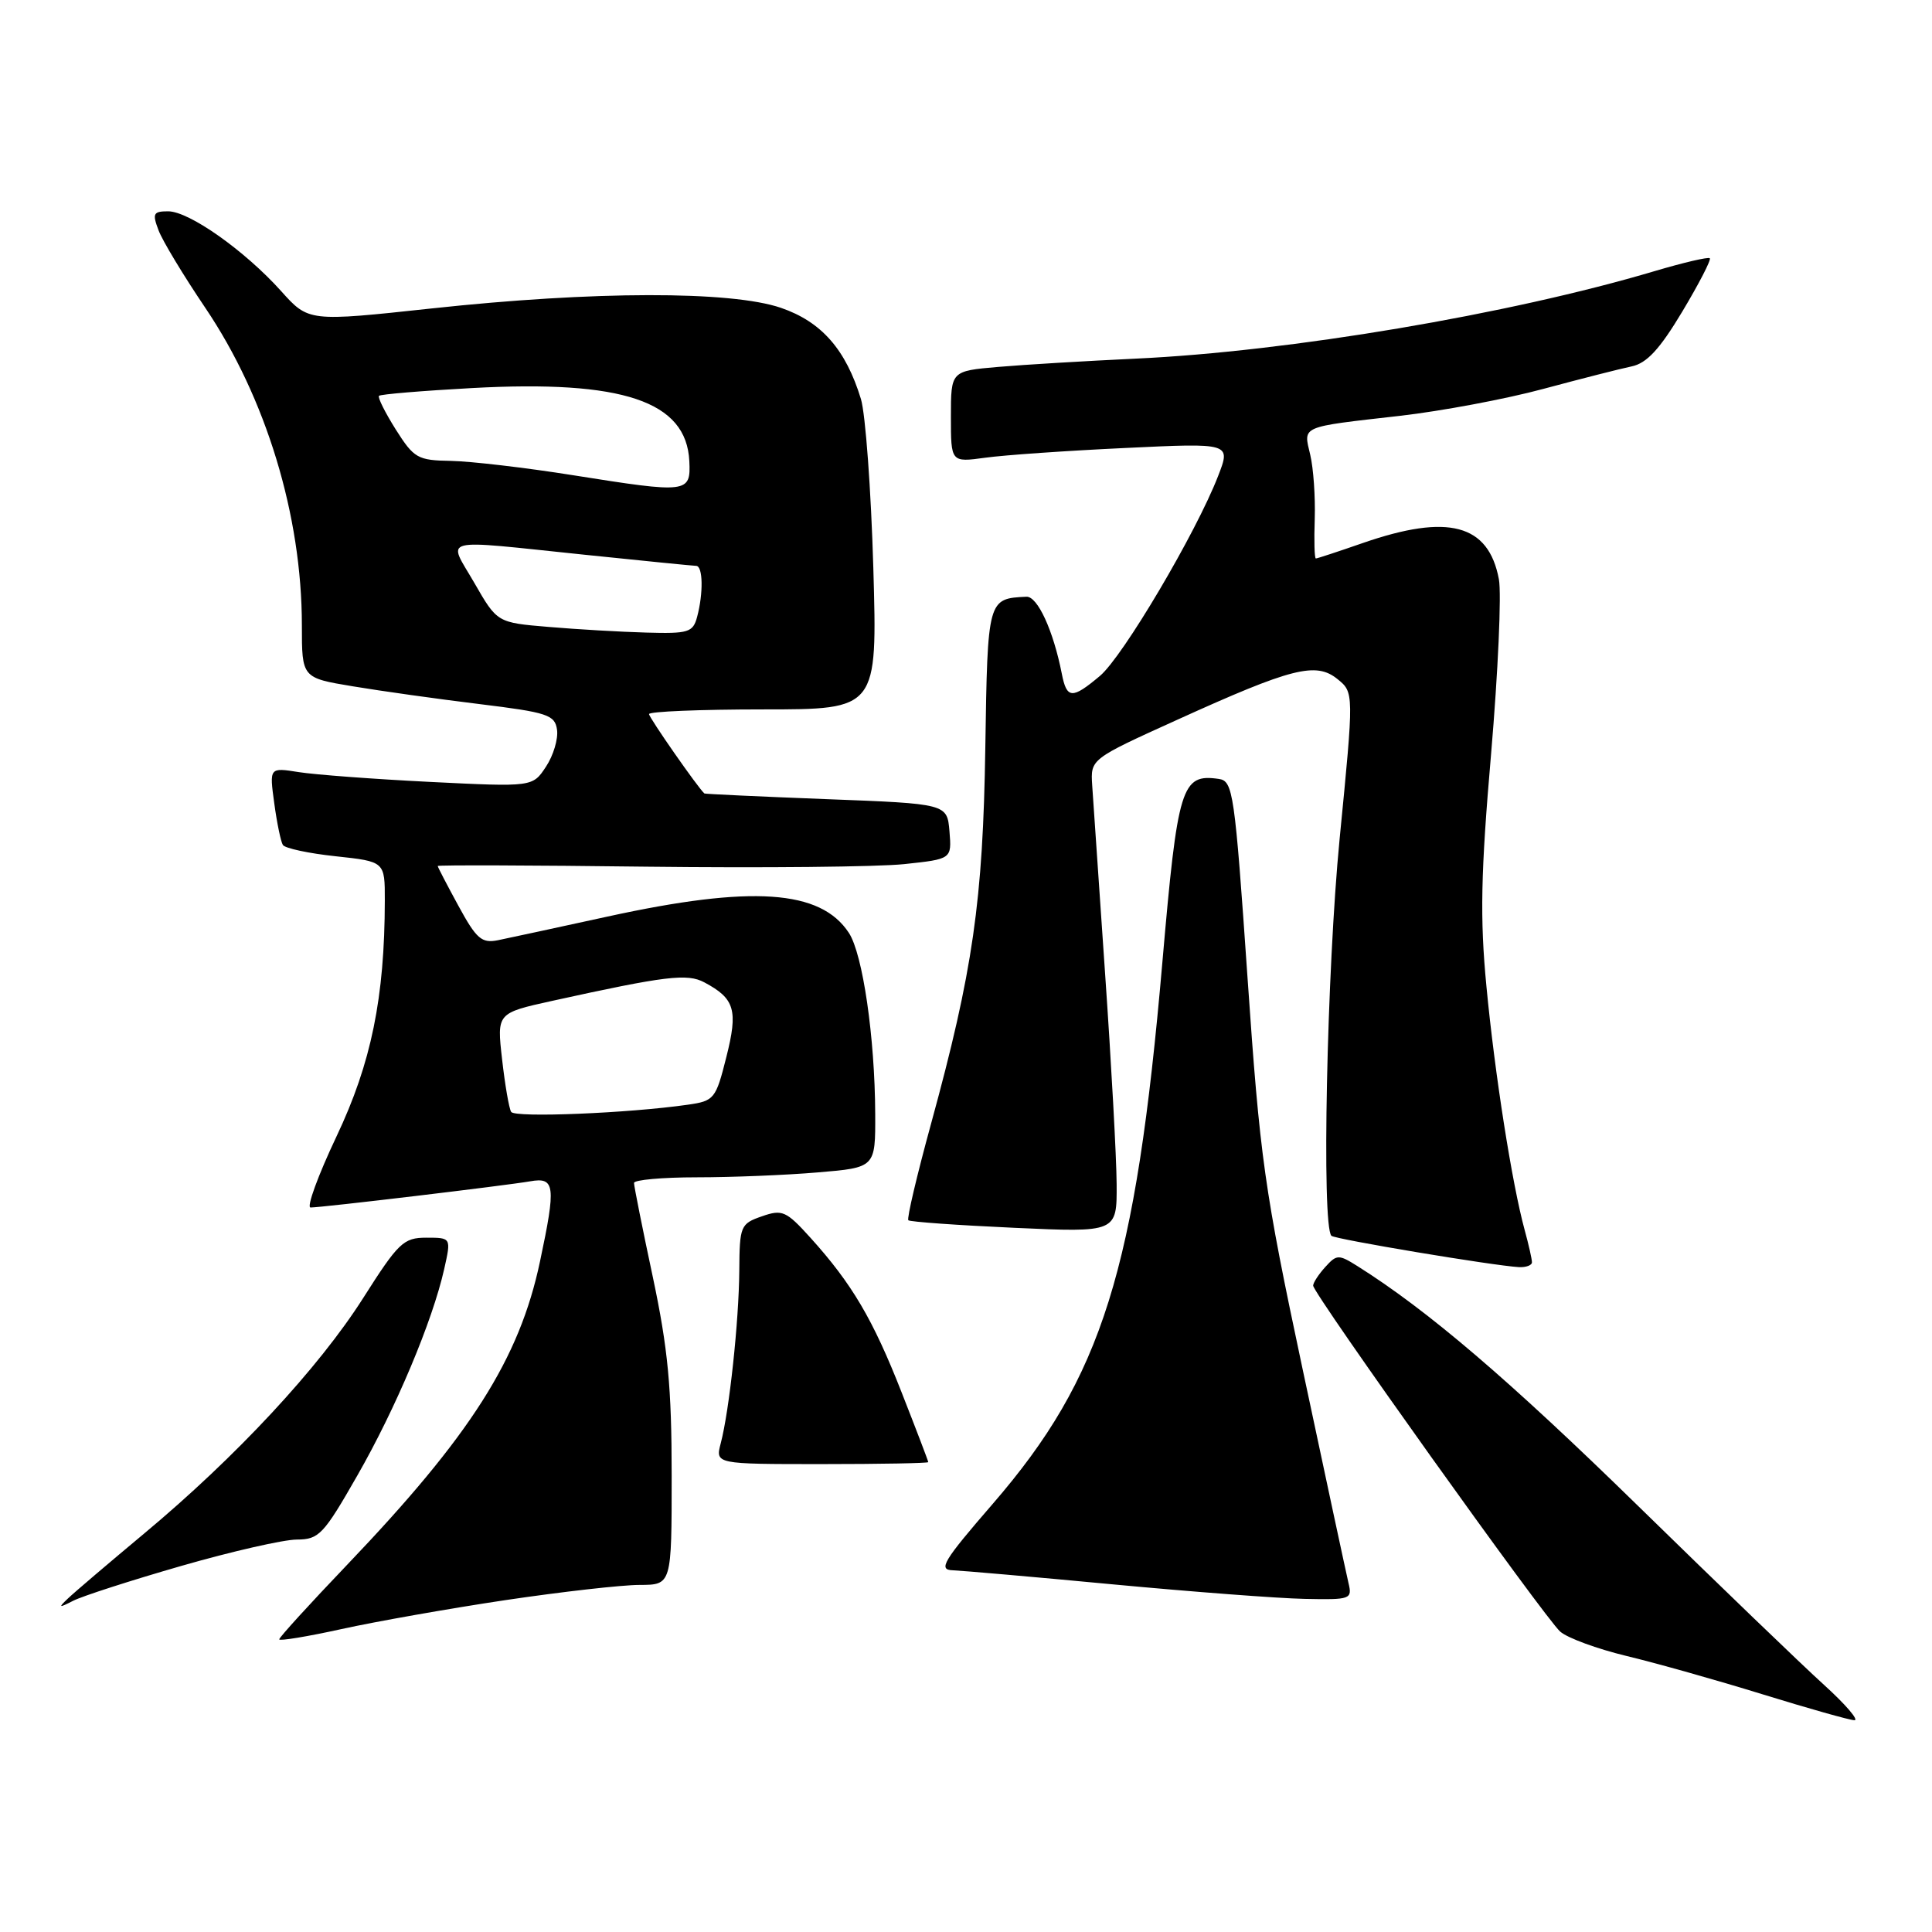 <?xml version="1.0" encoding="UTF-8" standalone="no"?>
<!DOCTYPE svg PUBLIC "-//W3C//DTD SVG 1.1//EN" "http://www.w3.org/Graphics/SVG/1.1/DTD/svg11.dtd" >
<svg xmlns="http://www.w3.org/2000/svg" xmlns:xlink="http://www.w3.org/1999/xlink" version="1.1" viewBox="0 0 256 256">
 <g >
 <path fill="currentColor"
d=" M 241.71 223.27 C 238.84 220.68 227.72 209.97 217.00 199.49 C 199.91 182.79 189.15 173.60 179.86 167.76 C 177.38 166.20 177.12 166.21 175.61 167.88 C 174.72 168.86 174.00 169.97 174.00 170.35 C 174.00 171.42 204.74 214.46 206.74 216.20 C 207.71 217.05 211.65 218.49 215.50 219.42 C 219.35 220.34 227.45 222.62 233.50 224.49 C 239.55 226.36 245.04 227.91 245.71 227.94 C 246.37 227.97 244.57 225.87 241.71 223.27 Z  M 67.00 212.02 C 74.42 210.92 82.41 210.01 84.75 210.01 C 89.00 210.00 89.00 210.00 89.00 195.50 C 89.00 183.86 88.51 178.70 86.51 169.25 C 85.13 162.79 84.01 157.16 84.01 156.75 C 84.00 156.34 87.76 156.00 92.35 156.00 C 96.94 156.00 104.14 155.71 108.35 155.35 C 116.00 154.71 116.00 154.71 115.97 147.60 C 115.93 137.46 114.32 126.42 112.48 123.61 C 108.73 117.89 99.63 117.27 80.50 121.45 C 73.90 122.89 67.38 124.30 66.00 124.58 C 63.83 125.02 63.14 124.43 60.75 120.04 C 59.24 117.27 58.00 114.89 58.00 114.75 C 58.00 114.61 70.49 114.65 85.75 114.84 C 101.01 115.02 116.34 114.87 119.81 114.50 C 126.11 113.83 126.11 113.83 125.81 110.16 C 125.50 106.50 125.50 106.50 109.50 105.89 C 100.70 105.55 93.43 105.21 93.34 105.14 C 92.56 104.50 86.00 95.09 86.00 94.62 C 86.00 94.28 92.81 94.00 101.13 94.00 C 116.26 94.00 116.26 94.00 115.72 75.25 C 115.42 64.94 114.68 54.87 114.08 52.88 C 112.08 46.32 108.86 42.64 103.48 40.79 C 96.84 38.52 78.67 38.55 57.20 40.87 C 40.89 42.63 40.89 42.63 37.24 38.56 C 32.42 33.20 25.06 28.00 22.28 28.00 C 20.31 28.00 20.16 28.29 21.01 30.52 C 21.53 31.91 24.32 36.52 27.19 40.77 C 35.25 52.70 40.00 68.30 40.00 82.87 C 40.00 89.82 40.00 89.82 46.75 90.94 C 50.46 91.56 58.00 92.62 63.50 93.29 C 72.57 94.40 73.53 94.72 73.81 96.70 C 73.98 97.90 73.33 100.10 72.35 101.58 C 70.58 104.28 70.58 104.28 57.04 103.61 C 49.59 103.24 41.74 102.65 39.59 102.31 C 35.69 101.69 35.69 101.69 36.34 106.43 C 36.69 109.03 37.21 111.53 37.48 111.96 C 37.75 112.40 40.90 113.08 44.49 113.46 C 51.00 114.16 51.00 114.16 50.99 119.33 C 50.97 132.17 49.20 140.85 44.60 150.56 C 42.14 155.75 40.59 160.00 41.15 160.00 C 42.65 160.00 67.04 157.09 70.25 156.53 C 73.55 155.95 73.69 157.09 71.55 167.16 C 68.82 180.08 62.36 190.22 45.98 207.36 C 41.04 212.53 37.00 216.96 37.00 217.22 C 37.00 217.47 40.71 216.86 45.25 215.86 C 49.79 214.86 59.58 213.13 67.00 212.02 Z  M 24.03 207.49 C 30.70 205.57 37.59 204.00 39.33 204.00 C 42.26 203.99 42.87 203.35 47.34 195.53 C 52.45 186.61 57.30 175.08 58.86 168.15 C 59.79 164.00 59.79 164.00 56.49 164.00 C 53.47 164.00 52.79 164.65 48.14 171.97 C 42.25 181.25 31.25 193.08 19.09 203.21 C 14.37 207.15 9.82 211.02 9.00 211.81 C 7.69 213.05 7.78 213.09 9.70 212.11 C 10.91 211.49 17.36 209.41 24.03 207.49 Z  M 178.68 209.75 C 178.39 208.51 175.66 195.80 172.62 181.50 C 167.50 157.44 166.96 153.56 165.30 129.50 C 163.60 104.93 163.39 103.48 161.49 103.21 C 156.55 102.50 156.05 104.12 154.02 127.51 C 150.48 168.40 146.06 182.49 131.56 199.25 C 124.97 206.86 124.28 208.01 126.24 208.07 C 127.48 208.12 137.05 208.95 147.50 209.94 C 157.95 210.92 169.36 211.79 172.86 211.86 C 178.97 211.99 179.20 211.91 178.68 209.75 Z  M 123.00 193.74 C 123.00 193.60 121.41 189.44 119.47 184.50 C 115.67 174.81 112.89 170.10 107.40 164.02 C 104.17 160.45 103.66 160.22 100.95 161.17 C 98.12 162.15 98.00 162.45 97.96 168.35 C 97.91 175.09 96.64 186.92 95.50 191.25 C 94.78 194.00 94.78 194.00 108.89 194.00 C 116.65 194.00 123.00 193.88 123.00 193.74 Z  M 202.99 167.25 C 202.99 166.84 202.56 164.93 202.03 163.00 C 200.36 156.90 198.06 142.29 196.96 130.70 C 196.09 121.65 196.21 115.73 197.58 99.86 C 198.50 89.06 198.97 78.66 198.61 76.75 C 197.24 69.45 191.90 68.03 180.59 71.95 C 177.34 73.08 174.54 74.00 174.36 74.00 C 174.17 74.00 174.11 71.64 174.21 68.75 C 174.30 65.86 174.04 62.04 173.61 60.25 C 172.70 56.39 172.16 56.62 185.50 55.10 C 191.00 54.47 199.55 52.87 204.50 51.53 C 209.45 50.20 214.71 48.86 216.20 48.55 C 218.21 48.13 219.92 46.28 222.91 41.29 C 225.12 37.60 226.76 34.42 226.56 34.22 C 226.36 34.02 223.07 34.79 219.26 35.92 C 200.02 41.65 170.79 46.58 150.50 47.52 C 143.90 47.83 135.69 48.32 132.25 48.62 C 126.00 49.16 126.00 49.16 126.00 55.22 C 126.00 61.27 126.00 61.27 130.55 60.65 C 133.06 60.30 141.41 59.72 149.11 59.36 C 163.11 58.69 163.11 58.69 161.40 63.09 C 158.47 70.64 148.79 87.00 145.75 89.56 C 142.05 92.67 141.35 92.63 140.69 89.25 C 139.57 83.55 137.48 79.00 136.01 79.07 C 130.87 79.31 130.86 79.35 130.56 99.04 C 130.25 119.40 128.92 128.64 123.37 148.90 C 121.50 155.72 120.14 161.48 120.36 161.69 C 120.57 161.90 126.88 162.35 134.37 162.69 C 148.00 163.31 148.00 163.31 147.96 156.90 C 147.94 153.38 147.25 140.82 146.43 129.00 C 145.61 117.17 144.84 105.94 144.72 104.04 C 144.50 100.58 144.50 100.58 156.00 95.37 C 171.18 88.48 174.37 87.67 177.22 89.98 C 179.41 91.75 179.41 91.75 177.51 111.12 C 175.81 128.52 175.10 162.44 176.42 163.75 C 176.87 164.20 197.80 167.70 201.25 167.90 C 202.21 167.95 203.00 167.66 202.99 167.25 Z  M 67.73 147.33 C 67.45 146.88 66.91 143.74 66.53 140.37 C 65.83 134.24 65.83 134.24 73.17 132.62 C 88.21 129.31 91.07 128.96 93.33 130.17 C 97.37 132.32 97.82 133.84 96.24 140.08 C 94.85 145.62 94.64 145.88 91.14 146.38 C 83.28 147.51 68.20 148.13 67.73 147.33 Z  M 72.69 83.07 C 65.88 82.50 65.88 82.50 62.86 77.25 C 59.30 71.08 57.79 71.47 77.50 73.51 C 85.20 74.31 91.84 74.97 92.25 74.98 C 93.15 75.00 93.21 78.61 92.37 81.75 C 91.82 83.80 91.22 83.98 85.63 83.82 C 82.26 83.73 76.44 83.39 72.69 83.07 Z  M 76.00 62.98 C 69.67 61.97 62.37 61.12 59.76 61.07 C 55.34 61.00 54.86 60.73 52.44 56.91 C 51.02 54.65 50.02 52.65 50.22 52.45 C 50.42 52.24 55.97 51.78 62.54 51.42 C 82.54 50.33 90.96 53.16 91.34 61.11 C 91.54 65.34 91.17 65.39 76.00 62.98 Z "/>
</g>
</svg>